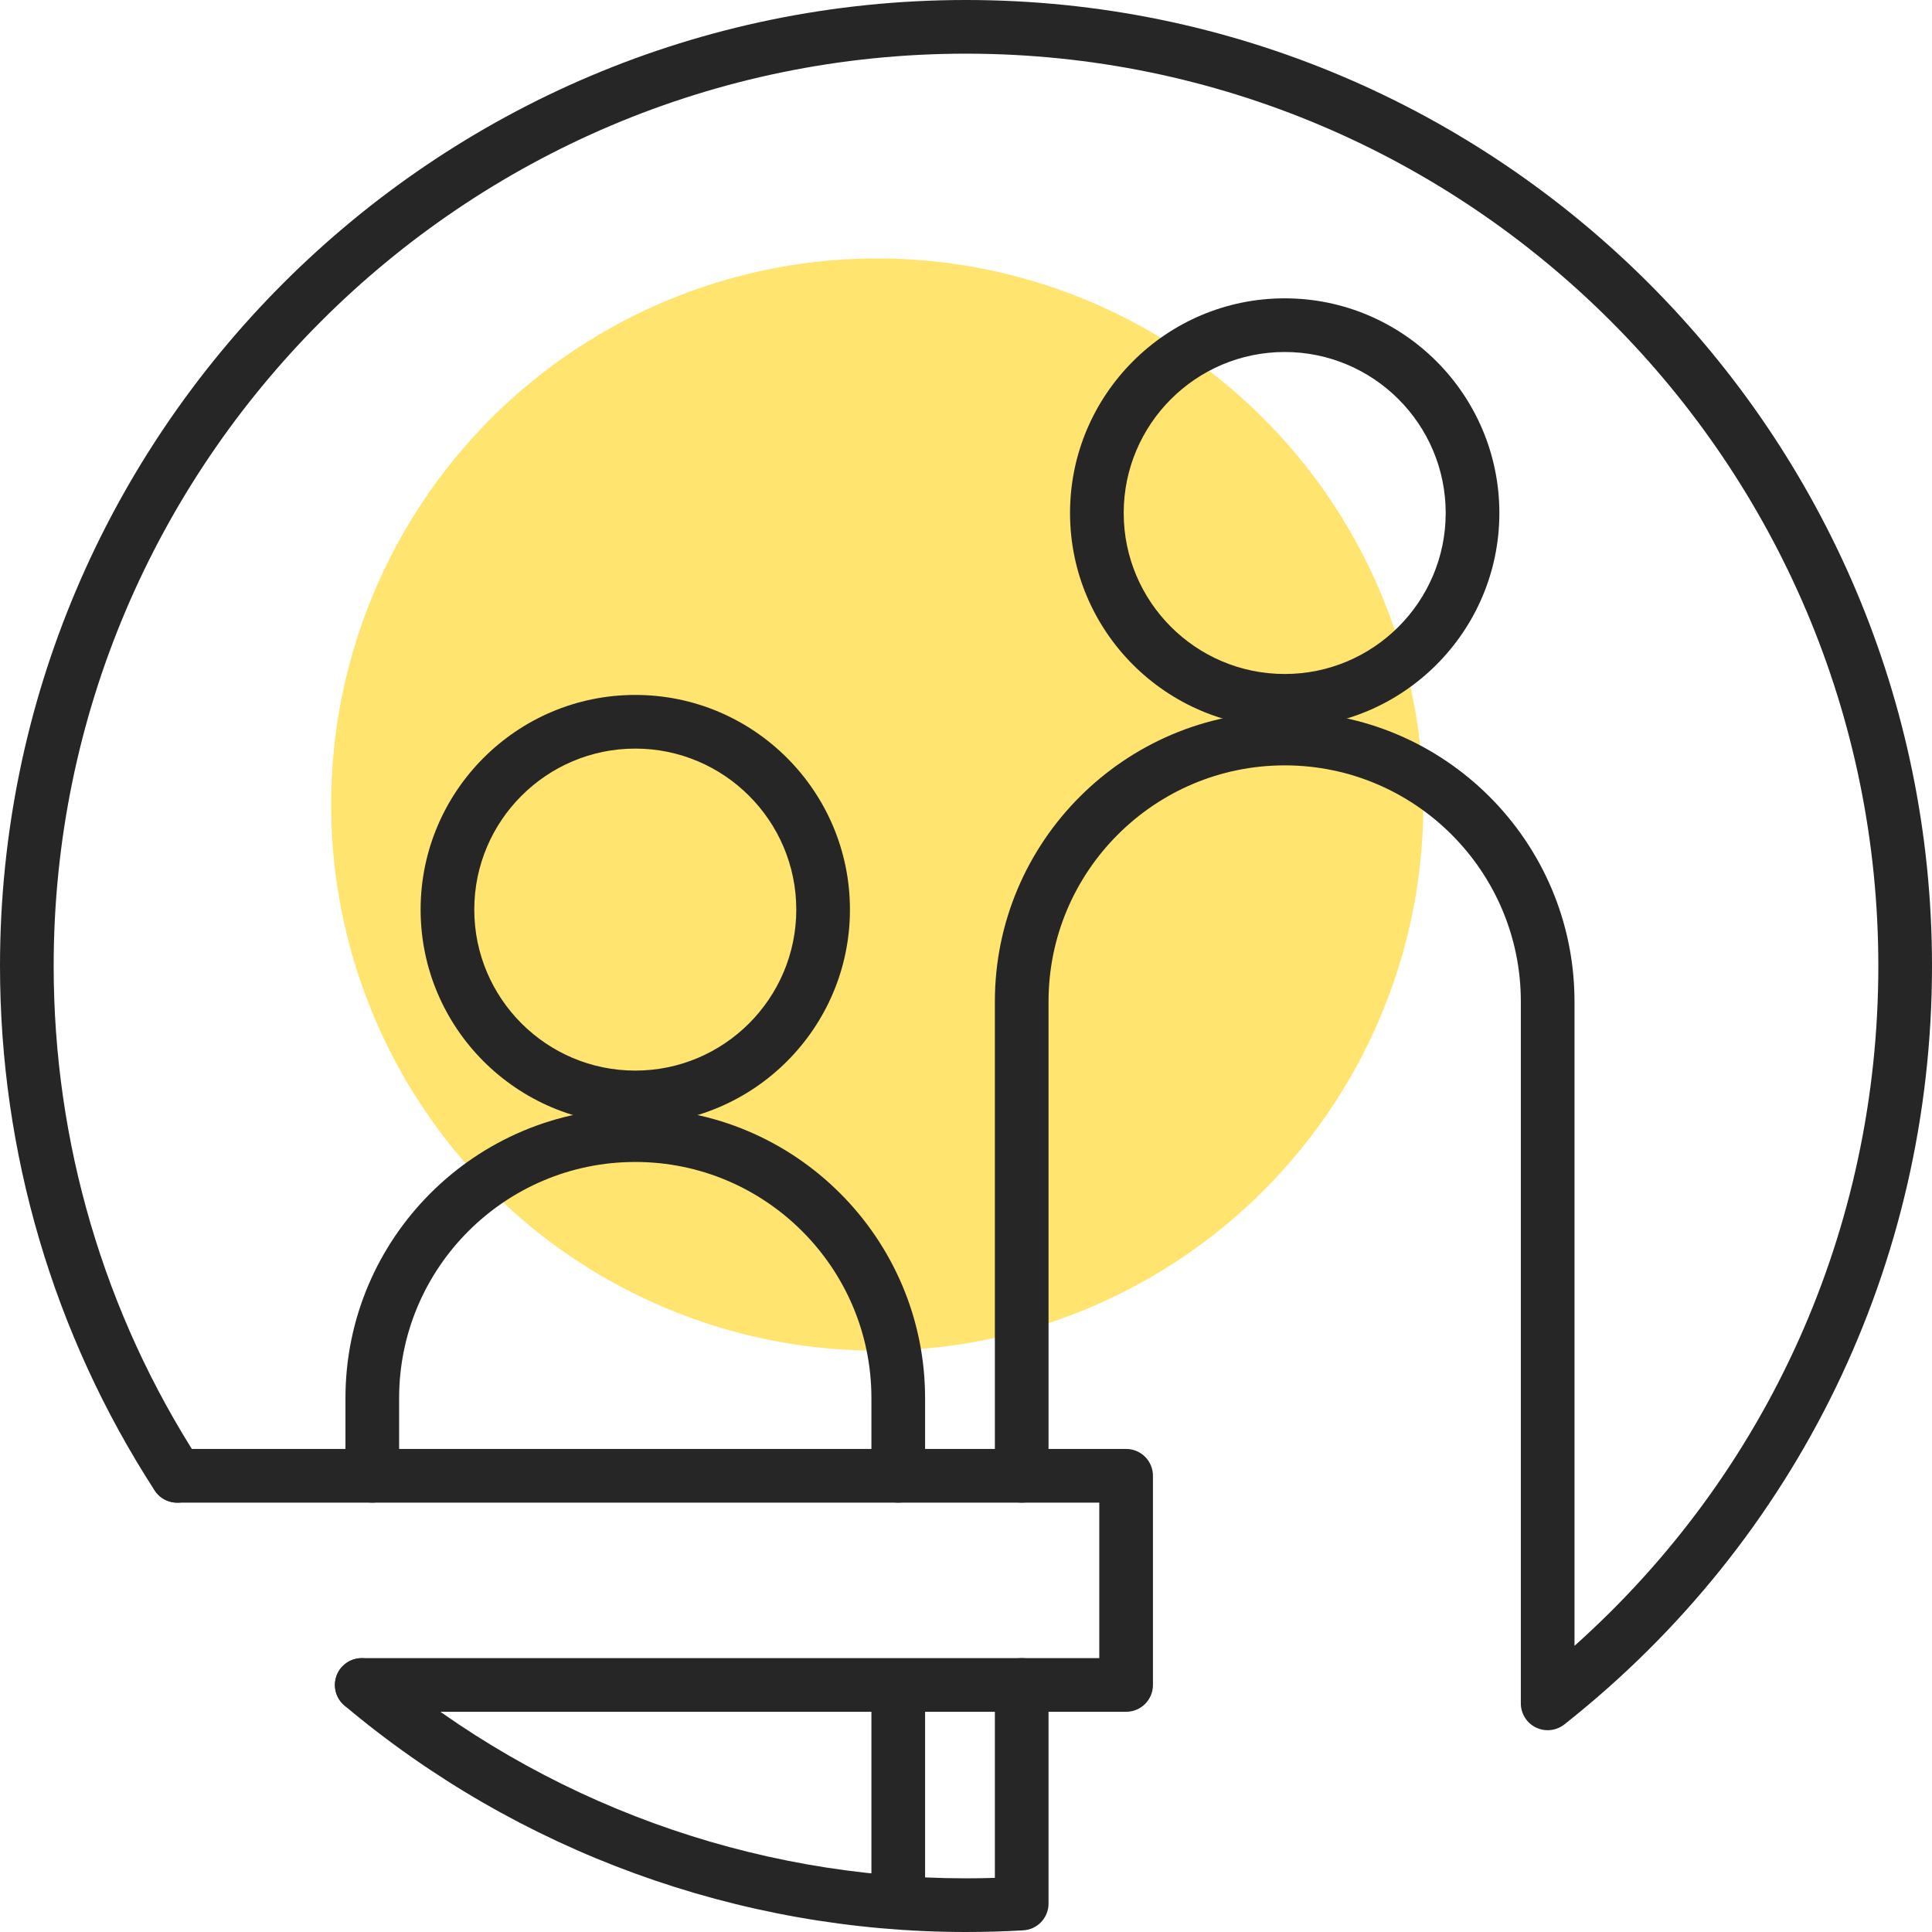 <?xml version="1.0" encoding="utf-8"?>
<!-- Generator: Adobe Illustrator 22.1.0, SVG Export Plug-In . SVG Version: 6.00 Build 0)  -->
<svg version="1.1" id="Layer_1" xmlns="http://www.w3.org/2000/svg" xmlns:xlink="http://www.w3.org/1999/xlink" x="0px" y="0px"
	 width="72px" height="72px" viewBox="0 0 72 72" style="enable-background:new 0 0 72 72;" xml:space="preserve">
<style type="text/css">
	.st0{fill:#FFE56F;}
	.st1{fill:#262626;}
</style>
<circle class="st0" cx="32.692" cy="29.983" r="20.352"/>
<path class="st1" d="M33.475,55.998c-0.552,0-1-0.447-1-1v-2.895c0-4.853-3.948-8.8-8.8-8.8c-4.853,0-8.801,3.947-8.801,8.8v2.895
	c0,0.553-0.448,1-1,1s-1-0.447-1-1v-2.895c0-5.955,4.845-10.8,10.8-10.8c5.956,0,10.801,4.845,10.801,10.8v2.895
	C34.475,55.551,34.027,55.998,33.475,55.998z"/>
<rect x="32.475" y="62.793" class="st1" width="2" height="8.207"/>
<path class="st1" d="M23.675,41.898c-4.411,0-8-3.589-8-8s3.589-8,8-8s8,3.589,8,8S28.086,41.898,23.675,41.898z M23.675,27.898
	c-3.309,0-6,2.691-6,6s2.691,6,6,6s6-2.691,6-6S26.983,27.898,23.675,27.898z"/>
<path class="st1" d="M57.677,64.48c-0.148,0-0.298-0.033-0.436-0.1c-0.346-0.168-0.564-0.518-0.564-0.9V37.323
	c0-4.853-3.947-8.8-8.8-8.8s-8.801,3.948-8.801,8.8v17.675c0,0.553-0.447,1-1,1s-1-0.447-1-1V37.323c0-5.955,4.845-10.8,10.801-10.8
	c5.955,0,10.8,4.845,10.8,10.8v24.012C65.898,54.881,70,45.762,70,36C70,17.252,54.748,2,36,2C17.252,2,2,17.252,2,36
	c0,6.579,1.881,12.962,5.441,18.457c0.3,0.464,0.168,1.083-0.296,1.383c-0.464,0.302-1.082,0.167-1.383-0.295
	C1.993,49.725,0,42.966,0,36C0,16.149,16.149,0,36,0s36,16.149,36,36c0,11.085-4.995,21.388-13.703,28.266
	C58.116,64.407,57.897,64.48,57.677,64.48z"/>
<path class="st1" d="M36,72c-8.467,0-16.693-2.997-23.163-8.439c-0.423-0.355-0.477-0.986-0.122-1.409
	c0.356-0.423,0.986-0.477,1.409-0.122C20.234,67.169,28.003,70,36,70c0.36,0,0.719-0.006,1.076-0.017v-7.19c0-0.553,0.447-1,1-1
	s1,0.447,1,1v8.147c0,0.53-0.414,0.969-0.943,0.998C37.428,71.979,36.716,72,36,72z"/>
<path class="st1" d="M47.877,27.118c-4.411,0-8-3.589-8-8s3.589-8,8-8s8,3.589,8,8S52.288,27.118,47.877,27.118z M47.877,13.118
	c-3.309,0-6,2.691-6,6s2.691,6,6,6s6-2.691,6-6S51.186,13.118,47.877,13.118z"/>
<path class="st1" d="M41.968,63.793H13.482c-0.552,0-1-0.447-1-1s0.448-1,1-1h27.485v-5.795H6.606c-0.552,0-1-0.447-1-1s0.448-1,1-1
	h35.361c0.553,0,1,0.447,1,1v7.795C42.968,63.346,42.521,63.793,41.968,63.793z"/>
</svg>

